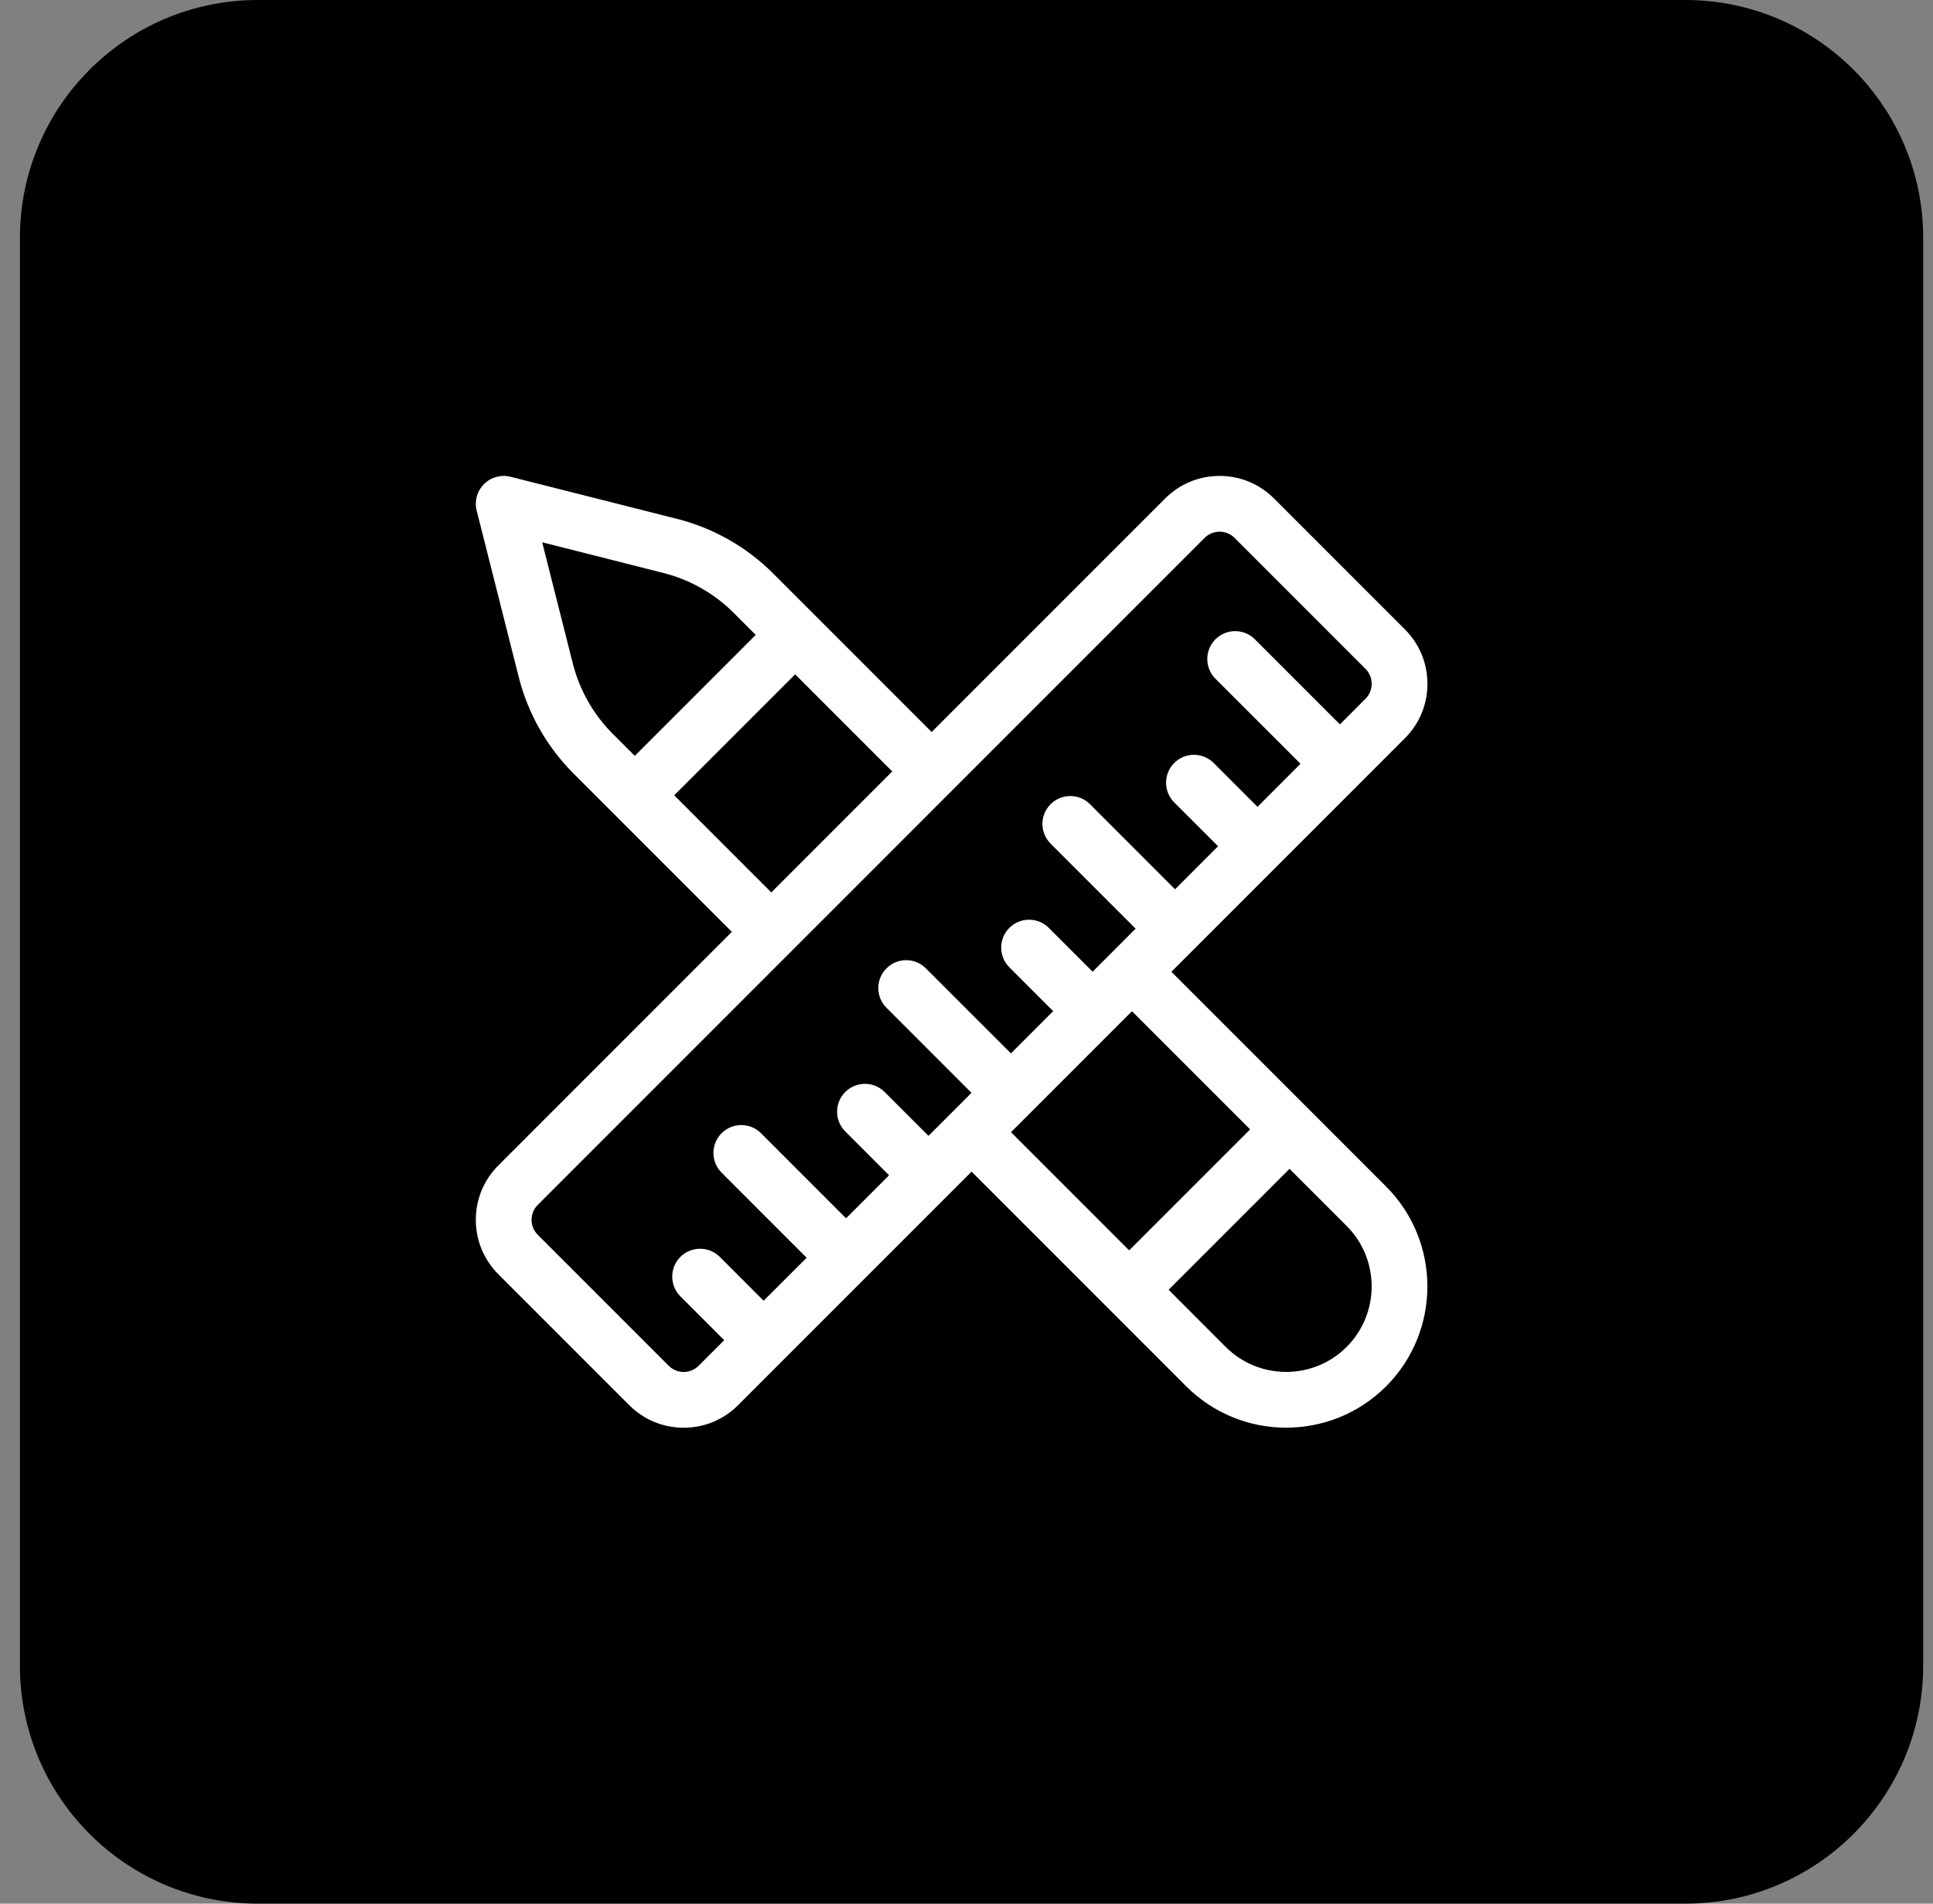 <svg width="65" height="64" viewBox="0 0 65 64" fill="none" xmlns="http://www.w3.org/2000/svg">
<rect x="0" y="0" width="65" height="64" fill="#808080" stroke="none"/>
<g clip-path="url(#clip0_216_4970)">
<path d="M56.67 0H8.67C4.252 0 0.67 3.582 0.67 8V56C0.67 60.418 4.252 64 8.67 64H56.67C61.088 64 64.67 60.418 64.67 56V8C64.67 3.582 61.088 0 56.67 0Z" fill="black"/>
<g clip-path="url(#clip1_216_4970)">
<path d="M39.39 32.671L40.175 31.886C40.175 31.886 40.176 31.886 40.176 31.885C40.176 31.885 40.176 31.885 40.177 31.884L42.947 29.114C42.948 29.114 42.948 29.113 42.948 29.113C42.948 29.113 42.948 29.113 42.948 29.113L45.72 26.342C45.72 26.341 45.72 26.341 45.72 26.341C45.72 26.341 45.72 26.341 45.72 26.341L47.242 24.819C47.731 24.33 48 23.681 48 22.99C48 22.299 47.731 21.649 47.242 21.16L42.84 16.758C42.351 16.269 41.702 16 41.011 16C40.319 16 39.67 16.269 39.181 16.758L31.329 24.61L25.999 19.28C25.106 18.388 23.988 17.753 22.765 17.444L17.167 16.029C16.847 15.948 16.508 16.041 16.275 16.275C16.041 16.508 15.948 16.847 16.029 17.167L17.444 22.765C17.753 23.988 18.388 25.106 19.28 25.999L24.61 31.329L16.758 39.181C16.269 39.67 16 40.319 16 41.01C16 41.702 16.269 42.351 16.758 42.84L21.16 47.242C21.649 47.731 22.299 48 22.99 48C23.681 48 24.33 47.731 24.819 47.242L29.111 42.95C29.112 42.949 29.113 42.949 29.113 42.948C29.114 42.947 29.115 42.947 29.115 42.946L32.671 39.39L39.89 46.609C40.816 47.535 42.033 47.998 43.249 47.998C44.466 47.998 45.682 47.535 46.609 46.609C48.461 44.756 48.461 41.742 46.609 39.89L39.39 32.671ZM19.261 22.305L18.232 18.232L22.305 19.262C23.201 19.488 24.02 19.953 24.673 20.606L25.412 21.345L21.345 25.412L20.606 24.673C19.953 24.02 19.488 23.201 19.261 22.305ZM22.671 26.738L26.738 22.671L30.003 25.936L25.936 30.003L22.671 26.738ZM22.99 46.125C22.799 46.125 22.621 46.051 22.486 45.916L18.084 41.514C17.949 41.38 17.875 41.201 17.875 41.01C17.875 40.82 17.949 40.641 18.084 40.507L40.507 18.084C40.641 17.949 40.82 17.875 41.011 17.875C41.201 17.875 41.38 17.949 41.514 18.084L45.916 22.486C46.051 22.62 46.125 22.799 46.125 22.99C46.125 23.18 46.051 23.359 45.916 23.493L45.057 24.353L42.197 21.493C41.831 21.127 41.238 21.127 40.871 21.493C40.505 21.859 40.505 22.453 40.871 22.819L43.731 25.678L42.285 27.125L40.811 25.651C40.445 25.285 39.852 25.285 39.485 25.651C39.119 26.017 39.119 26.61 39.485 26.977L40.959 28.45L39.513 29.897L36.653 27.037C36.287 26.671 35.694 26.671 35.328 27.037C34.961 27.403 34.961 27.996 35.328 28.363L38.187 31.222L36.741 32.668L35.267 31.195C34.901 30.829 34.308 30.829 33.941 31.195C33.575 31.561 33.575 32.154 33.941 32.52L35.415 33.994L33.994 35.415L31.134 32.556C30.768 32.189 30.175 32.189 29.809 32.556C29.442 32.922 29.442 33.515 29.809 33.881L32.668 36.741L31.222 38.187L29.748 36.713C29.382 36.347 28.789 36.347 28.423 36.713C28.057 37.08 28.057 37.673 28.423 38.039L29.896 39.513L28.45 40.959L25.591 38.099C25.225 37.733 24.631 37.733 24.265 38.099C23.899 38.465 23.899 39.059 24.265 39.425L27.125 42.285L25.678 43.731L24.205 42.257C23.839 41.891 23.245 41.891 22.879 42.257C22.513 42.623 22.513 43.217 22.879 43.583L24.353 45.057L23.493 45.916C23.359 46.051 23.18 46.125 22.99 46.125ZM34.653 37.408C34.655 37.407 34.656 37.405 34.657 37.404C34.659 37.403 34.66 37.401 34.661 37.4L37.403 34.658C37.403 34.658 37.404 34.657 37.404 34.657C37.404 34.657 37.405 34.656 37.405 34.656L38.064 33.997L42.037 37.97L37.97 42.037L33.997 38.064L34.653 37.408ZM45.283 45.283C44.162 46.404 42.337 46.404 41.216 45.283L39.296 43.362L43.362 39.296L45.283 41.216C46.404 42.337 46.404 44.162 45.283 45.283Z" fill="white"/>
</g>
</g>
<defs>
<clipPath id="clip0_216_4970">
<rect width="64" height="64" fill="white" transform="translate(0.67)"/>
</clipPath>
<clipPath id="clip1_216_4970">
<rect width="32" height="32" fill="white" transform="translate(16 16)"/>
</clipPath>
</defs>
</svg>
